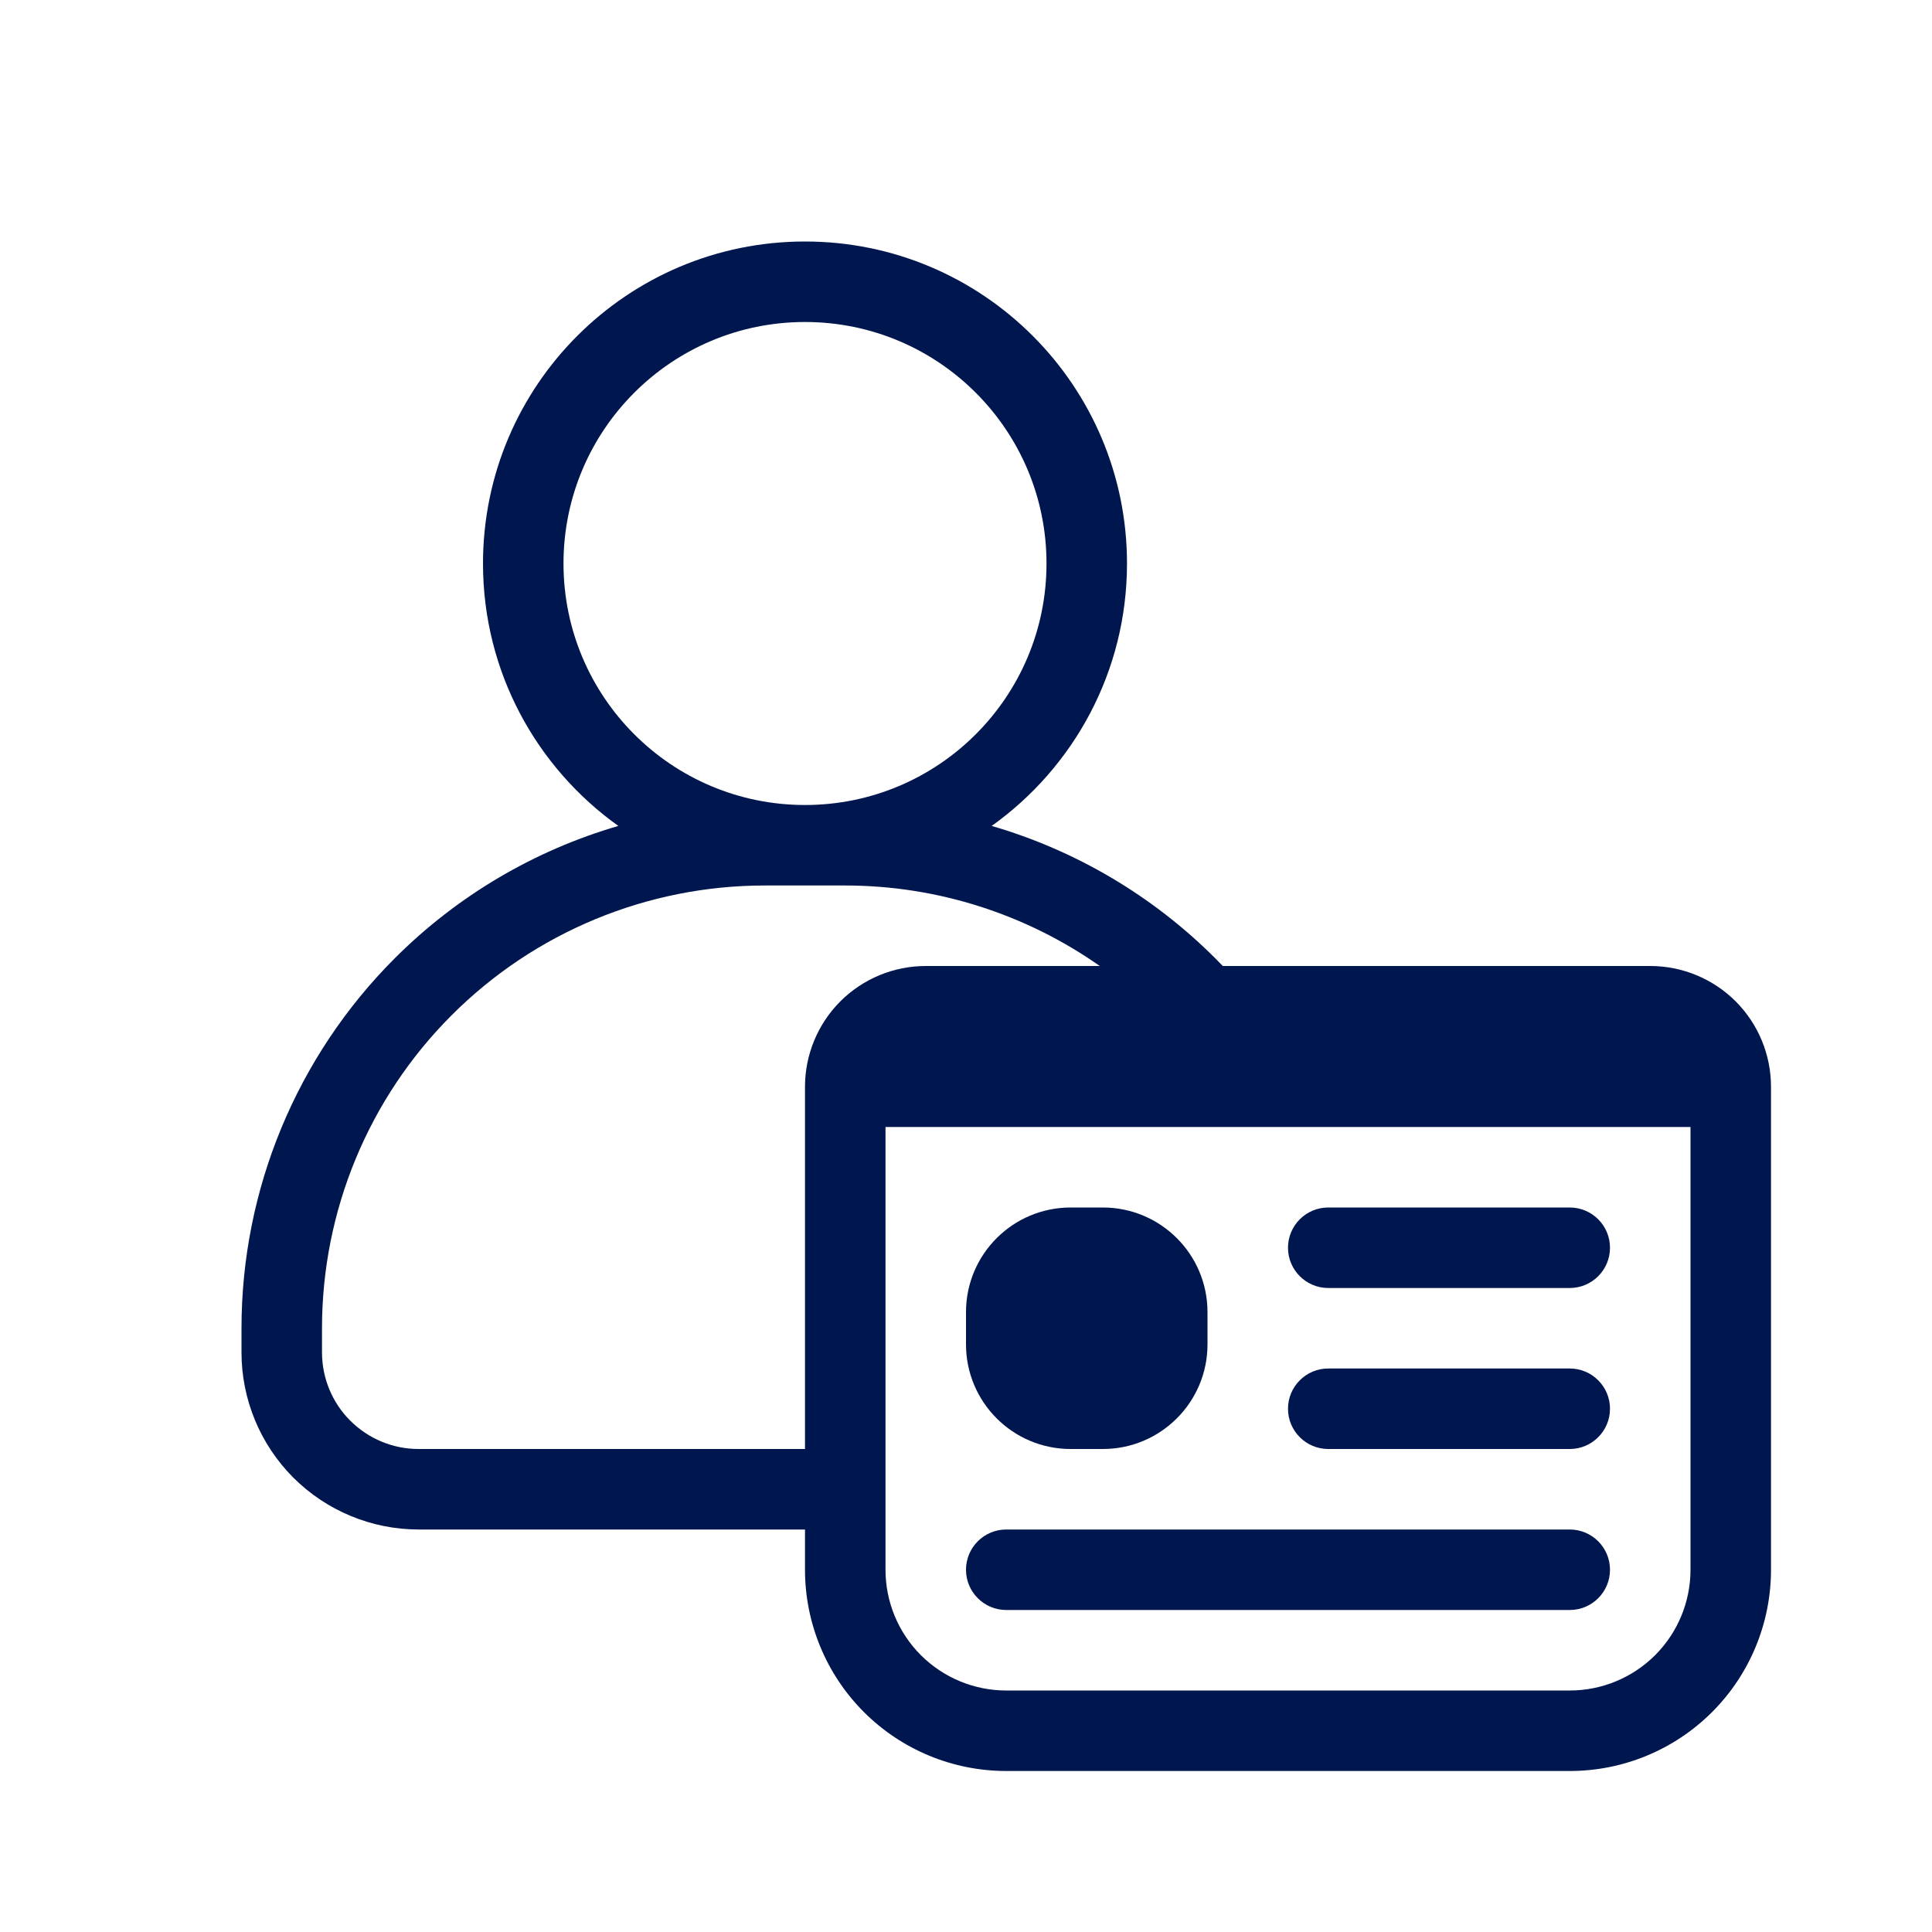 <svg width="24" height="24" viewBox="0 0 24 24" fill="none" xmlns="http://www.w3.org/2000/svg">
<path d="M12.5 19C12.224 19 12 19.224 12 19.5C12 19.776 12.224 20 12.5 20H19.5C19.776 20 20 19.776 20 19.5C20 19.224 19.776 19 19.5 19H12.5Z" fill="#00164E"/>
<path d="M12 16.3C12 15.582 12.582 15 13.3 15H13.7C14.418 15 15 15.582 15 16.3V16.7C15 17.418 14.418 18 13.7 18H13.3C12.582 18 12 17.418 12 16.7V16.3Z" fill="#00164E"/>
<path d="M16 17.5C16 17.224 16.224 17 16.5 17H19.5C19.776 17 20 17.224 20 17.5C20 17.776 19.776 18 19.5 18H16.5C16.224 18 16 17.776 16 17.5Z" fill="#00164E"/>
<path d="M16.5 15C16.224 15 16 15.224 16 15.5C16 15.776 16.224 16 16.5 16H19.5C19.776 16 20 15.776 20 15.5C20 15.224 19.776 15 19.5 15H16.5Z" fill="#00164E"/>
<path fill-rule="evenodd" clip-rule="evenodd" d="M12.319 10.26C13.336 9.534 14 8.345 14 7C14 4.791 12.209 3 10 3C7.791 3 6 4.791 6 7C6 8.345 6.664 9.534 7.681 10.26C6.641 10.563 5.684 11.124 4.904 11.904C3.685 13.123 3 14.776 3 16.5V16.8C3 17.384 3.232 17.943 3.644 18.356C4.057 18.768 4.617 19 5.2 19H10V19.5C10 20.163 10.263 20.799 10.732 21.268C11.201 21.737 11.837 22 12.5 22H19.5C20.163 22 20.799 21.737 21.268 21.268C21.737 20.799 22 20.163 22 19.5V13.5C22 13.102 21.842 12.721 21.561 12.439C21.279 12.158 20.898 12 20.5 12H15.19C15.159 11.968 15.128 11.936 15.096 11.904C14.316 11.124 13.359 10.563 12.319 10.26ZM7 7C7 5.343 8.343 4 10 4C11.657 4 13 5.343 13 7C13 8.657 11.657 10 10 10C8.343 10 7 8.657 7 7ZM10.439 12.439C10.158 12.721 10 13.102 10 13.5V18H5.2C4.882 18 4.577 17.874 4.351 17.648C4.126 17.424 4 17.118 4 16.8V16.5C4 15.041 4.579 13.642 5.611 12.611C6.642 11.579 8.041 11 9.5 11H10.5C11.639 11 12.742 11.354 13.662 12H11.5C11.102 12 10.721 12.158 10.439 12.439ZM20.561 20.561C20.842 20.279 21 19.898 21 19.5V14H11V19.5C11 19.898 11.158 20.279 11.439 20.561C11.721 20.842 12.102 21 12.5 21H19.5C19.898 21 20.279 20.842 20.561 20.561Z" fill="#00164E"/>
</svg>
